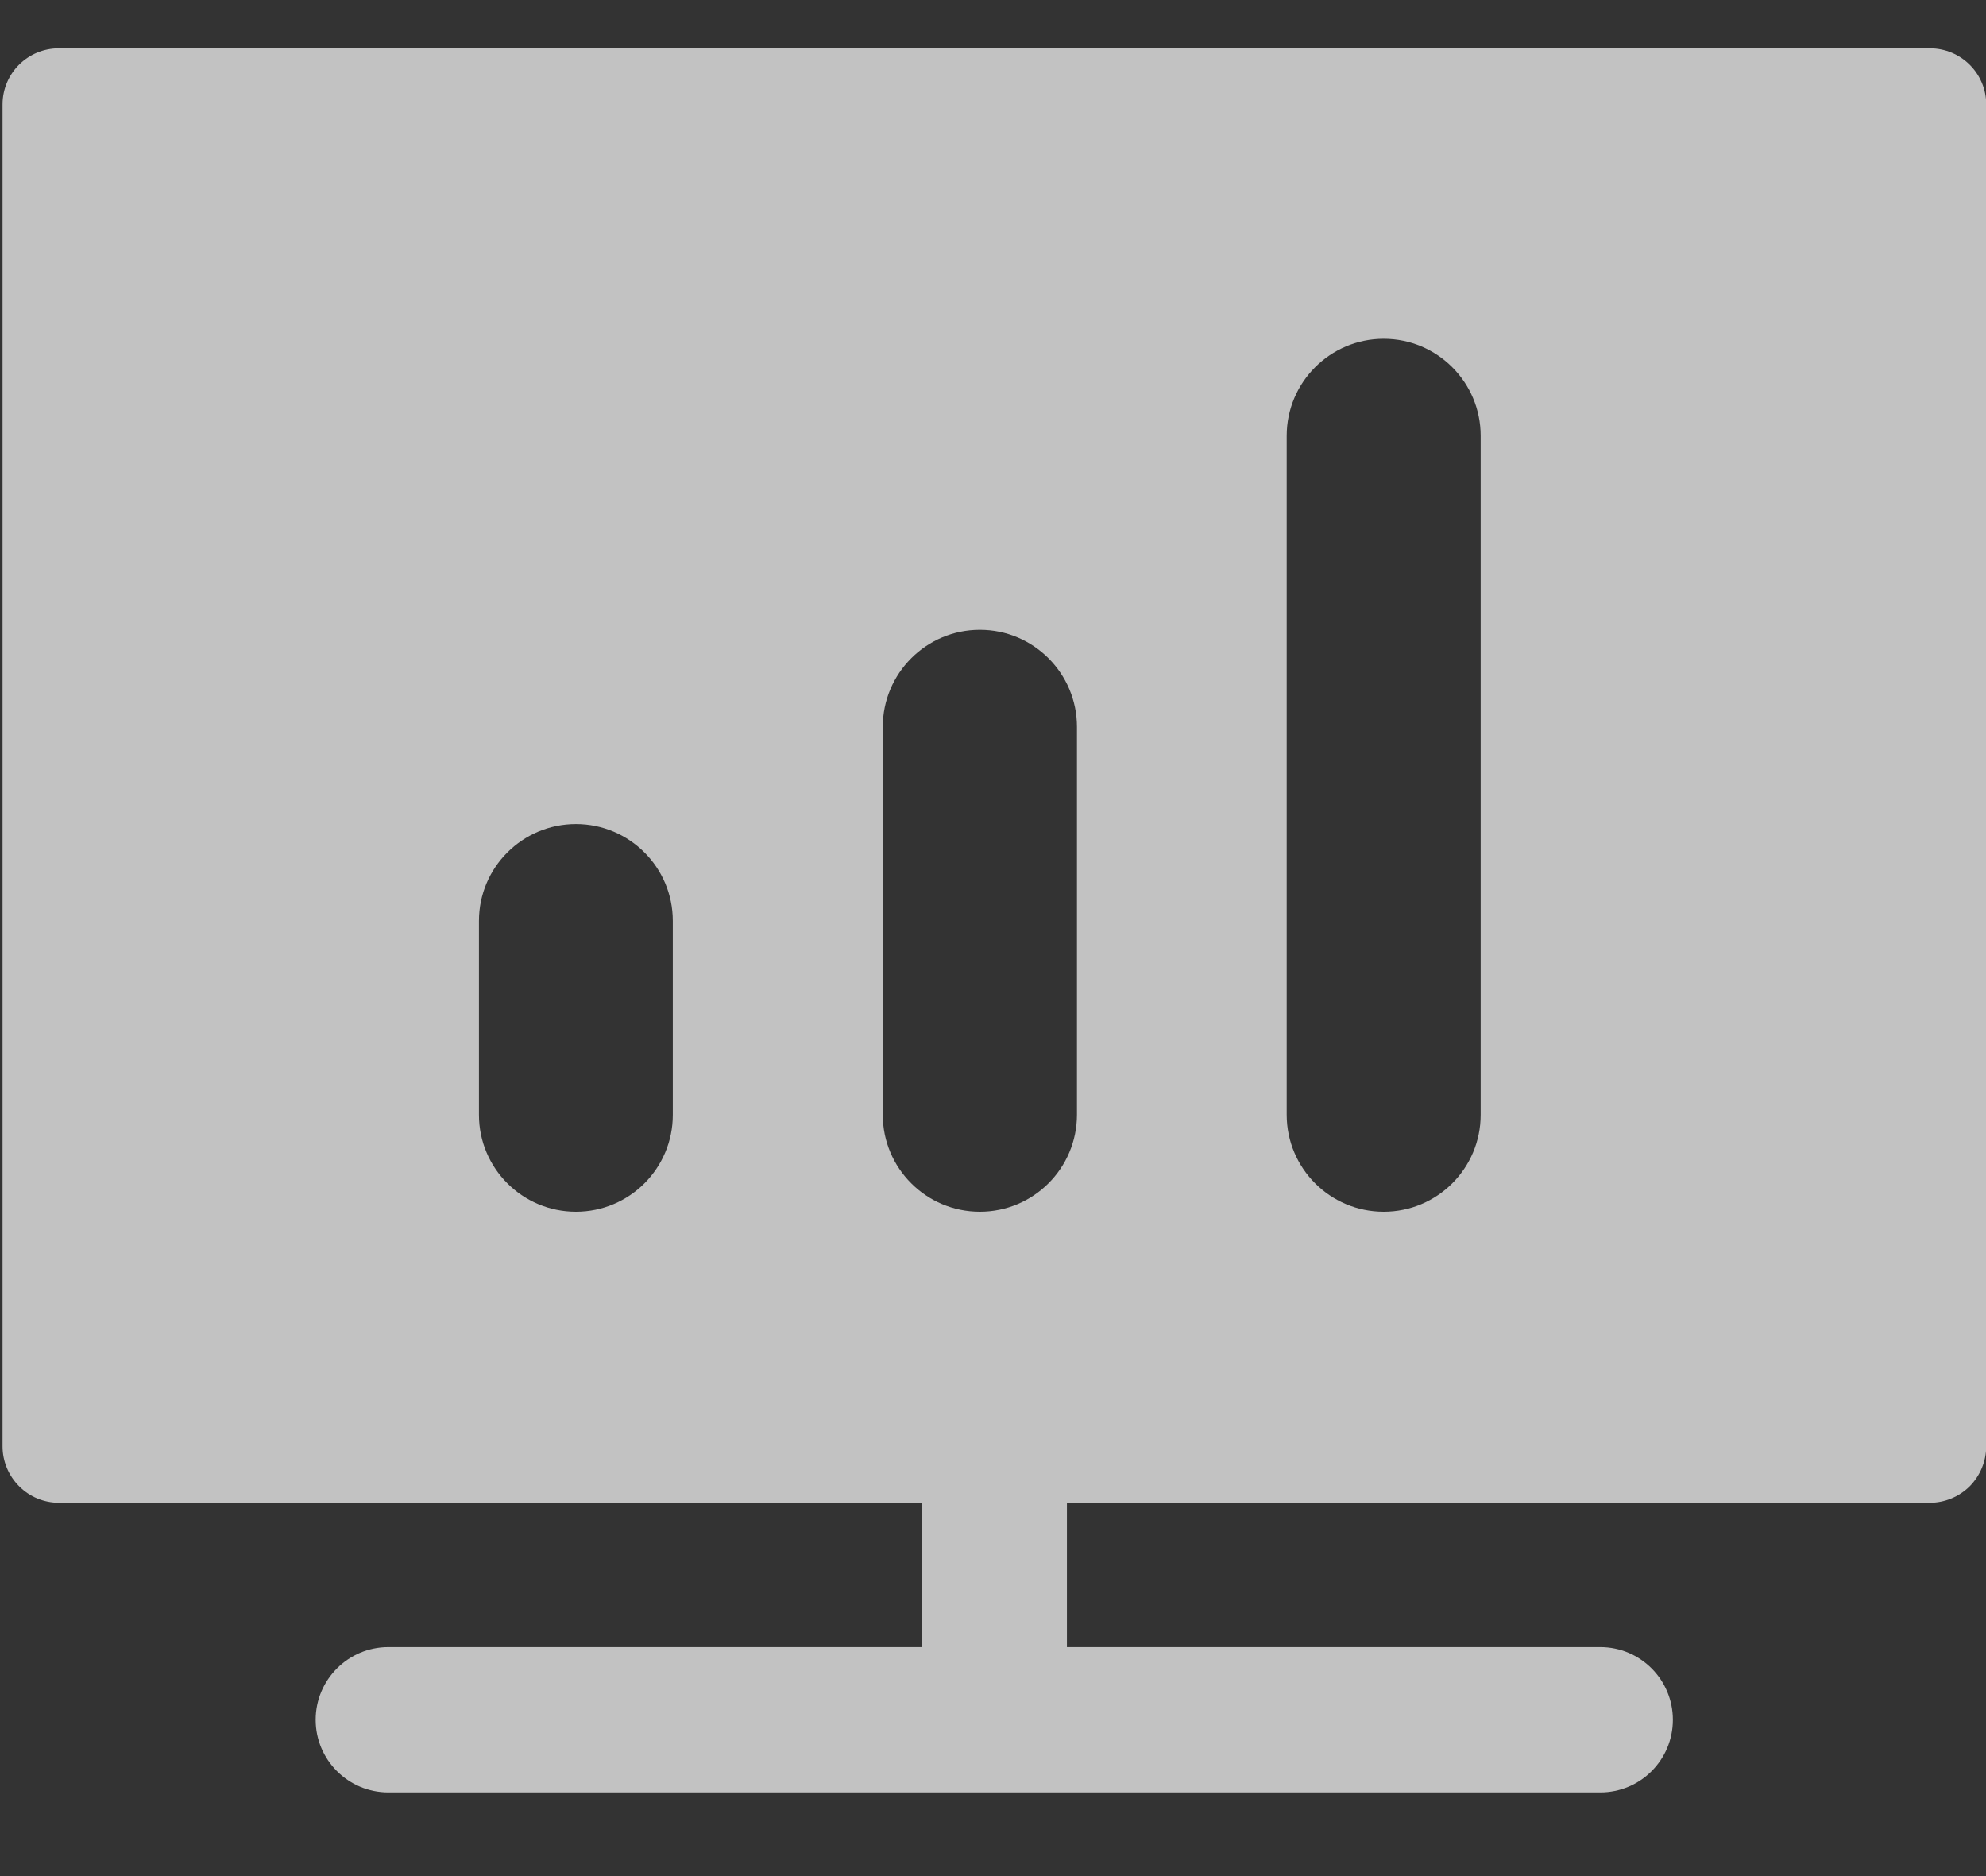 <svg width="18" height="17" viewBox="0 0 18 17" fill="none" xmlns="http://www.w3.org/2000/svg">
<rect x="0" y="0" width="18" height="17" fill="#333333" stroke="none"/>
<path d="M9.67 13.617V14.925H14.504C14.868 14.925 15.162 15.22 15.162 15.584C15.162 15.947 14.868 16.242 14.504 16.242H3.52C3.156 16.242 2.861 15.947 2.861 15.584C2.861 15.22 3.156 14.925 3.52 14.925H8.353V13.617H0.533C0.398 13.617 0.268 13.563 0.173 13.467C0.077 13.371 0.023 13.241 0.023 13.106V0.947C0.023 0.665 0.251 0.438 0.533 0.438H17.491C17.773 0.438 18.002 0.665 18.002 0.947V13.107C18.001 13.243 17.947 13.372 17.852 13.468C17.756 13.563 17.626 13.617 17.491 13.617H9.67ZM5.22 7.467C4.735 7.467 4.341 7.86 4.341 8.345V10.102C4.341 10.587 4.735 10.98 5.22 10.98C5.705 10.98 6.098 10.587 6.098 10.102V8.345C6.098 7.86 5.705 7.467 5.22 7.467ZM8.881 5.707C8.395 5.707 8.001 6.101 8.001 6.587V10.101C8.001 10.586 8.395 10.98 8.881 10.98C9.367 10.98 9.761 10.586 9.761 10.1V6.587C9.761 6.101 9.367 5.707 8.881 5.707ZM12.541 3.07C12.056 3.07 11.662 3.464 11.662 3.949V10.101C11.662 10.587 12.056 10.98 12.541 10.98C13.027 10.98 13.42 10.587 13.42 10.101V3.949C13.42 3.464 13.027 3.07 12.541 3.07Z" fill="white" fill-opacity="0.7"/>
</svg>
